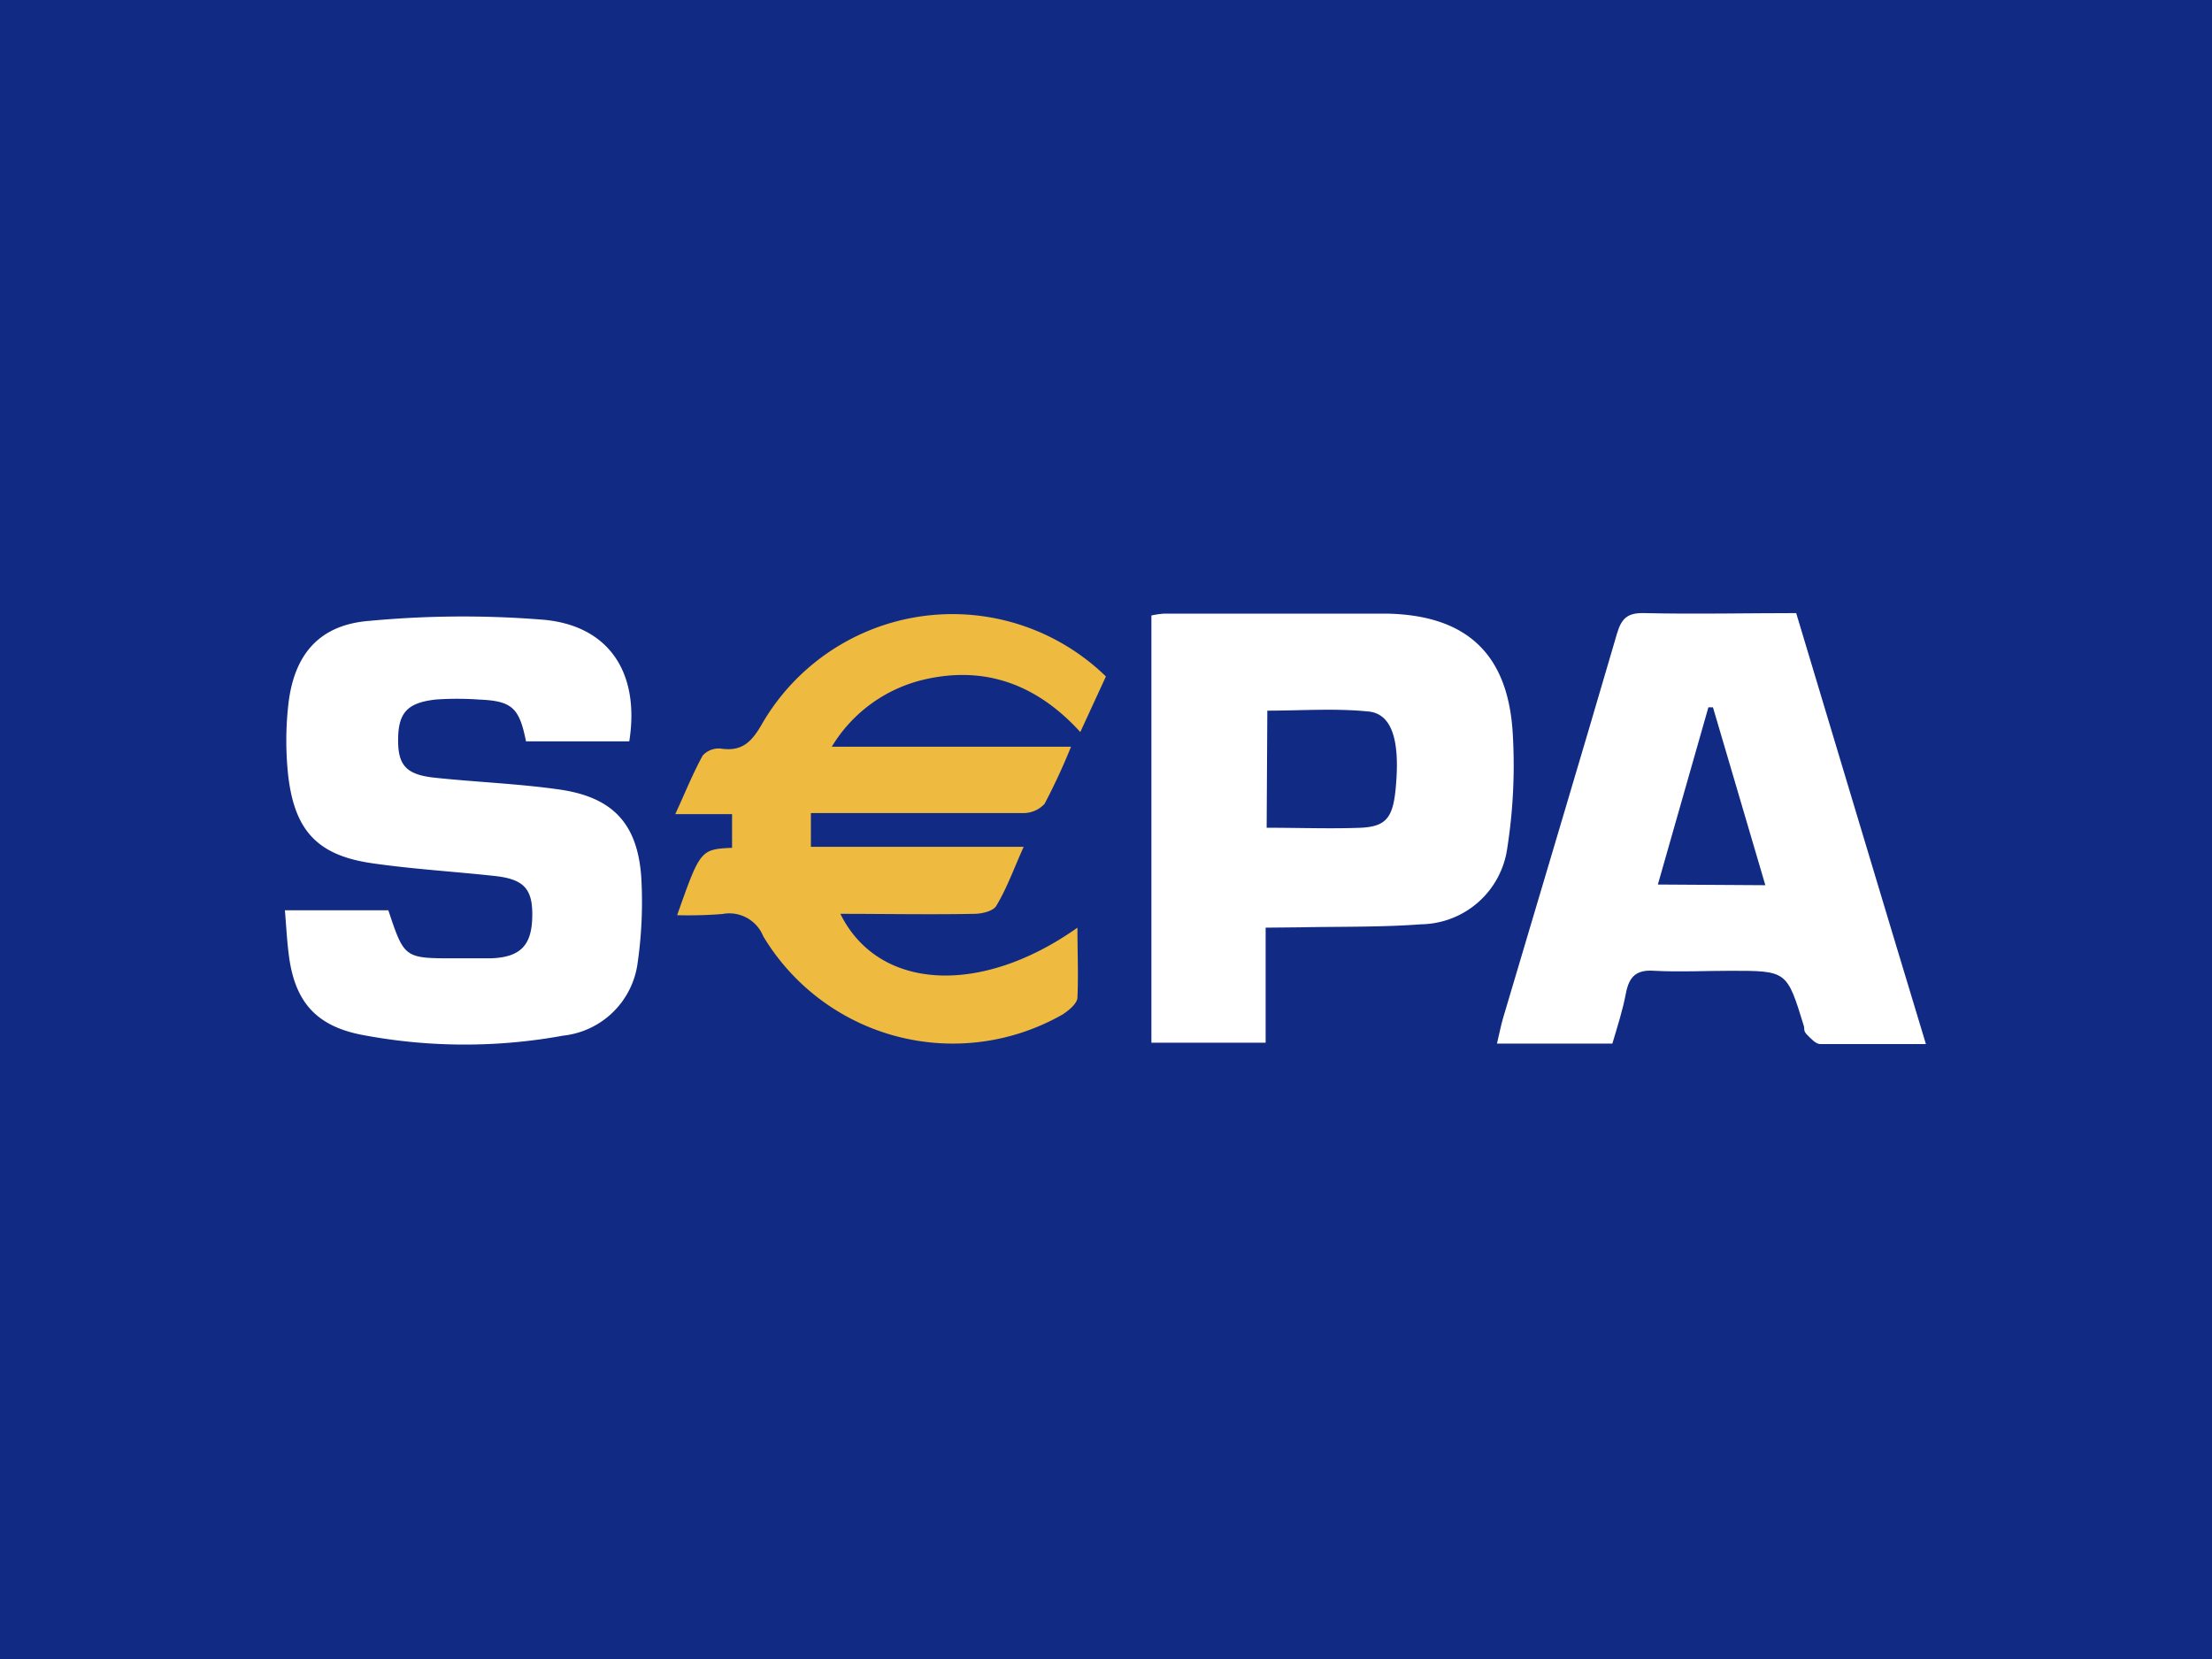 <svg xmlns="http://www.w3.org/2000/svg" viewBox="0 0 131.29 98.47">
    <defs>
        <style>.cls-1{fill:#112a84;}.cls-2{fill:#fff;}.cls-3{fill:#eeba40;}</style>
    </defs>
    <g id="Layer_2" data-name="Layer 2">
        <g id="Layer_1-2" data-name="Layer 1">
            <rect class="cls-1" width="131.29" height="98.47"/>
            <path class="cls-2"
                  d="M95.7,61.94H88.85c.14-.57.23-1.07.37-1.54,2.25-7.59,4.53-15.18,6.75-22.78.27-.93.64-1.26,1.64-1.23,3,.07,5.94,0,9,0,2.56,8.5,5.1,17,7.7,25.58-2.23,0-4.25,0-6.27,0-.27,0-.56-.33-.79-.56s-.13-.35-.19-.53c-1-3.26-1-3.26-4.34-3.26-1.51,0-3,.08-4.53,0-1.08-.08-1.5.35-1.69,1.35S96,60.93,95.7,61.94Zm9.08-9.4c-1.07-3.62-2.09-7.09-3.11-10.56l-.27,0-3,10.52Z"/>
            <path class="cls-2"
                  d="M75.12,55.06v6.83H68.34V36.53a5.55,5.55,0,0,1,.76-.11c4.39,0,8.78,0,13.17,0,4.78.08,7.26,2.39,7.52,7.17a31.87,31.87,0,0,1-.33,6.76,5.24,5.24,0,0,1-5.1,4.51c-2.4.18-4.81.13-7.22.18Zm.06-5.93c1.95,0,3.78.07,5.6,0,1.55-.08,1.93-.64,2.08-2.58.22-2.64-.26-4.19-1.64-4.32-2-.2-4-.05-6-.05Z"/>
            <path class="cls-2"
                  d="M37.35,44H31.22c-.4-2-.83-2.4-2.81-2.48a18.07,18.07,0,0,0-2.55,0c-1.68.19-2.21.78-2.23,2.33s.45,2.13,2.18,2.31c2.44.26,4.9.35,7.32.69,3.21.44,4.7,2,4.93,5.19a25.37,25.37,0,0,1-.21,5.08,5,5,0,0,1-4.43,4.35,32.5,32.5,0,0,1-12-.06c-2.7-.54-3.94-2-4.28-4.75-.11-.84-.15-1.68-.23-2.63h6.14C24,56.88,24,56.88,27,56.88c.71,0,1.42,0,2.12,0,1.73-.06,2.42-.73,2.47-2.4s-.44-2.28-2.16-2.48c-2.44-.27-4.89-.41-7.32-.76-3.23-.46-4.61-1.9-5-5.17a19.21,19.21,0,0,1,0-4.22c.33-3,1.83-4.77,4.82-5a59.33,59.33,0,0,1,10.15-.08C36.1,37.05,38,39.88,37.35,44Z"/>
            <path class="cls-3"
                  d="M40.19,54.32c1.37-3.88,1.39-3.91,3.26-4v-2H40.08c.6-1.3,1.05-2.43,1.63-3.48a1.29,1.29,0,0,1,1.07-.41c1.29.2,1.86-.43,2.47-1.5a13.06,13.06,0,0,1,20.39-2.78l-1.52,3.3c-2.54-2.79-5.59-3.95-9.21-3.13a8.71,8.71,0,0,0-5.54,4h14.2A37.38,37.38,0,0,1,62,47.71a1.71,1.71,0,0,1-1.27.55c-3.64,0-7.27,0-10.91,0H48.13v2H60.76c-.6,1.33-1,2.47-1.63,3.51-.18.31-.86.47-1.31.47-2.62.05-5.25,0-7.94,0,2.24,4.54,8.3,4.91,14.07.82,0,1.47.06,2.81,0,4.14,0,.35-.5.76-.86,1a13.13,13.13,0,0,1-17.79-4.63,2.17,2.17,0,0,0-2.42-1.32A25.74,25.74,0,0,1,40.19,54.32Z"/>
        </g>
    </g>
</svg>
